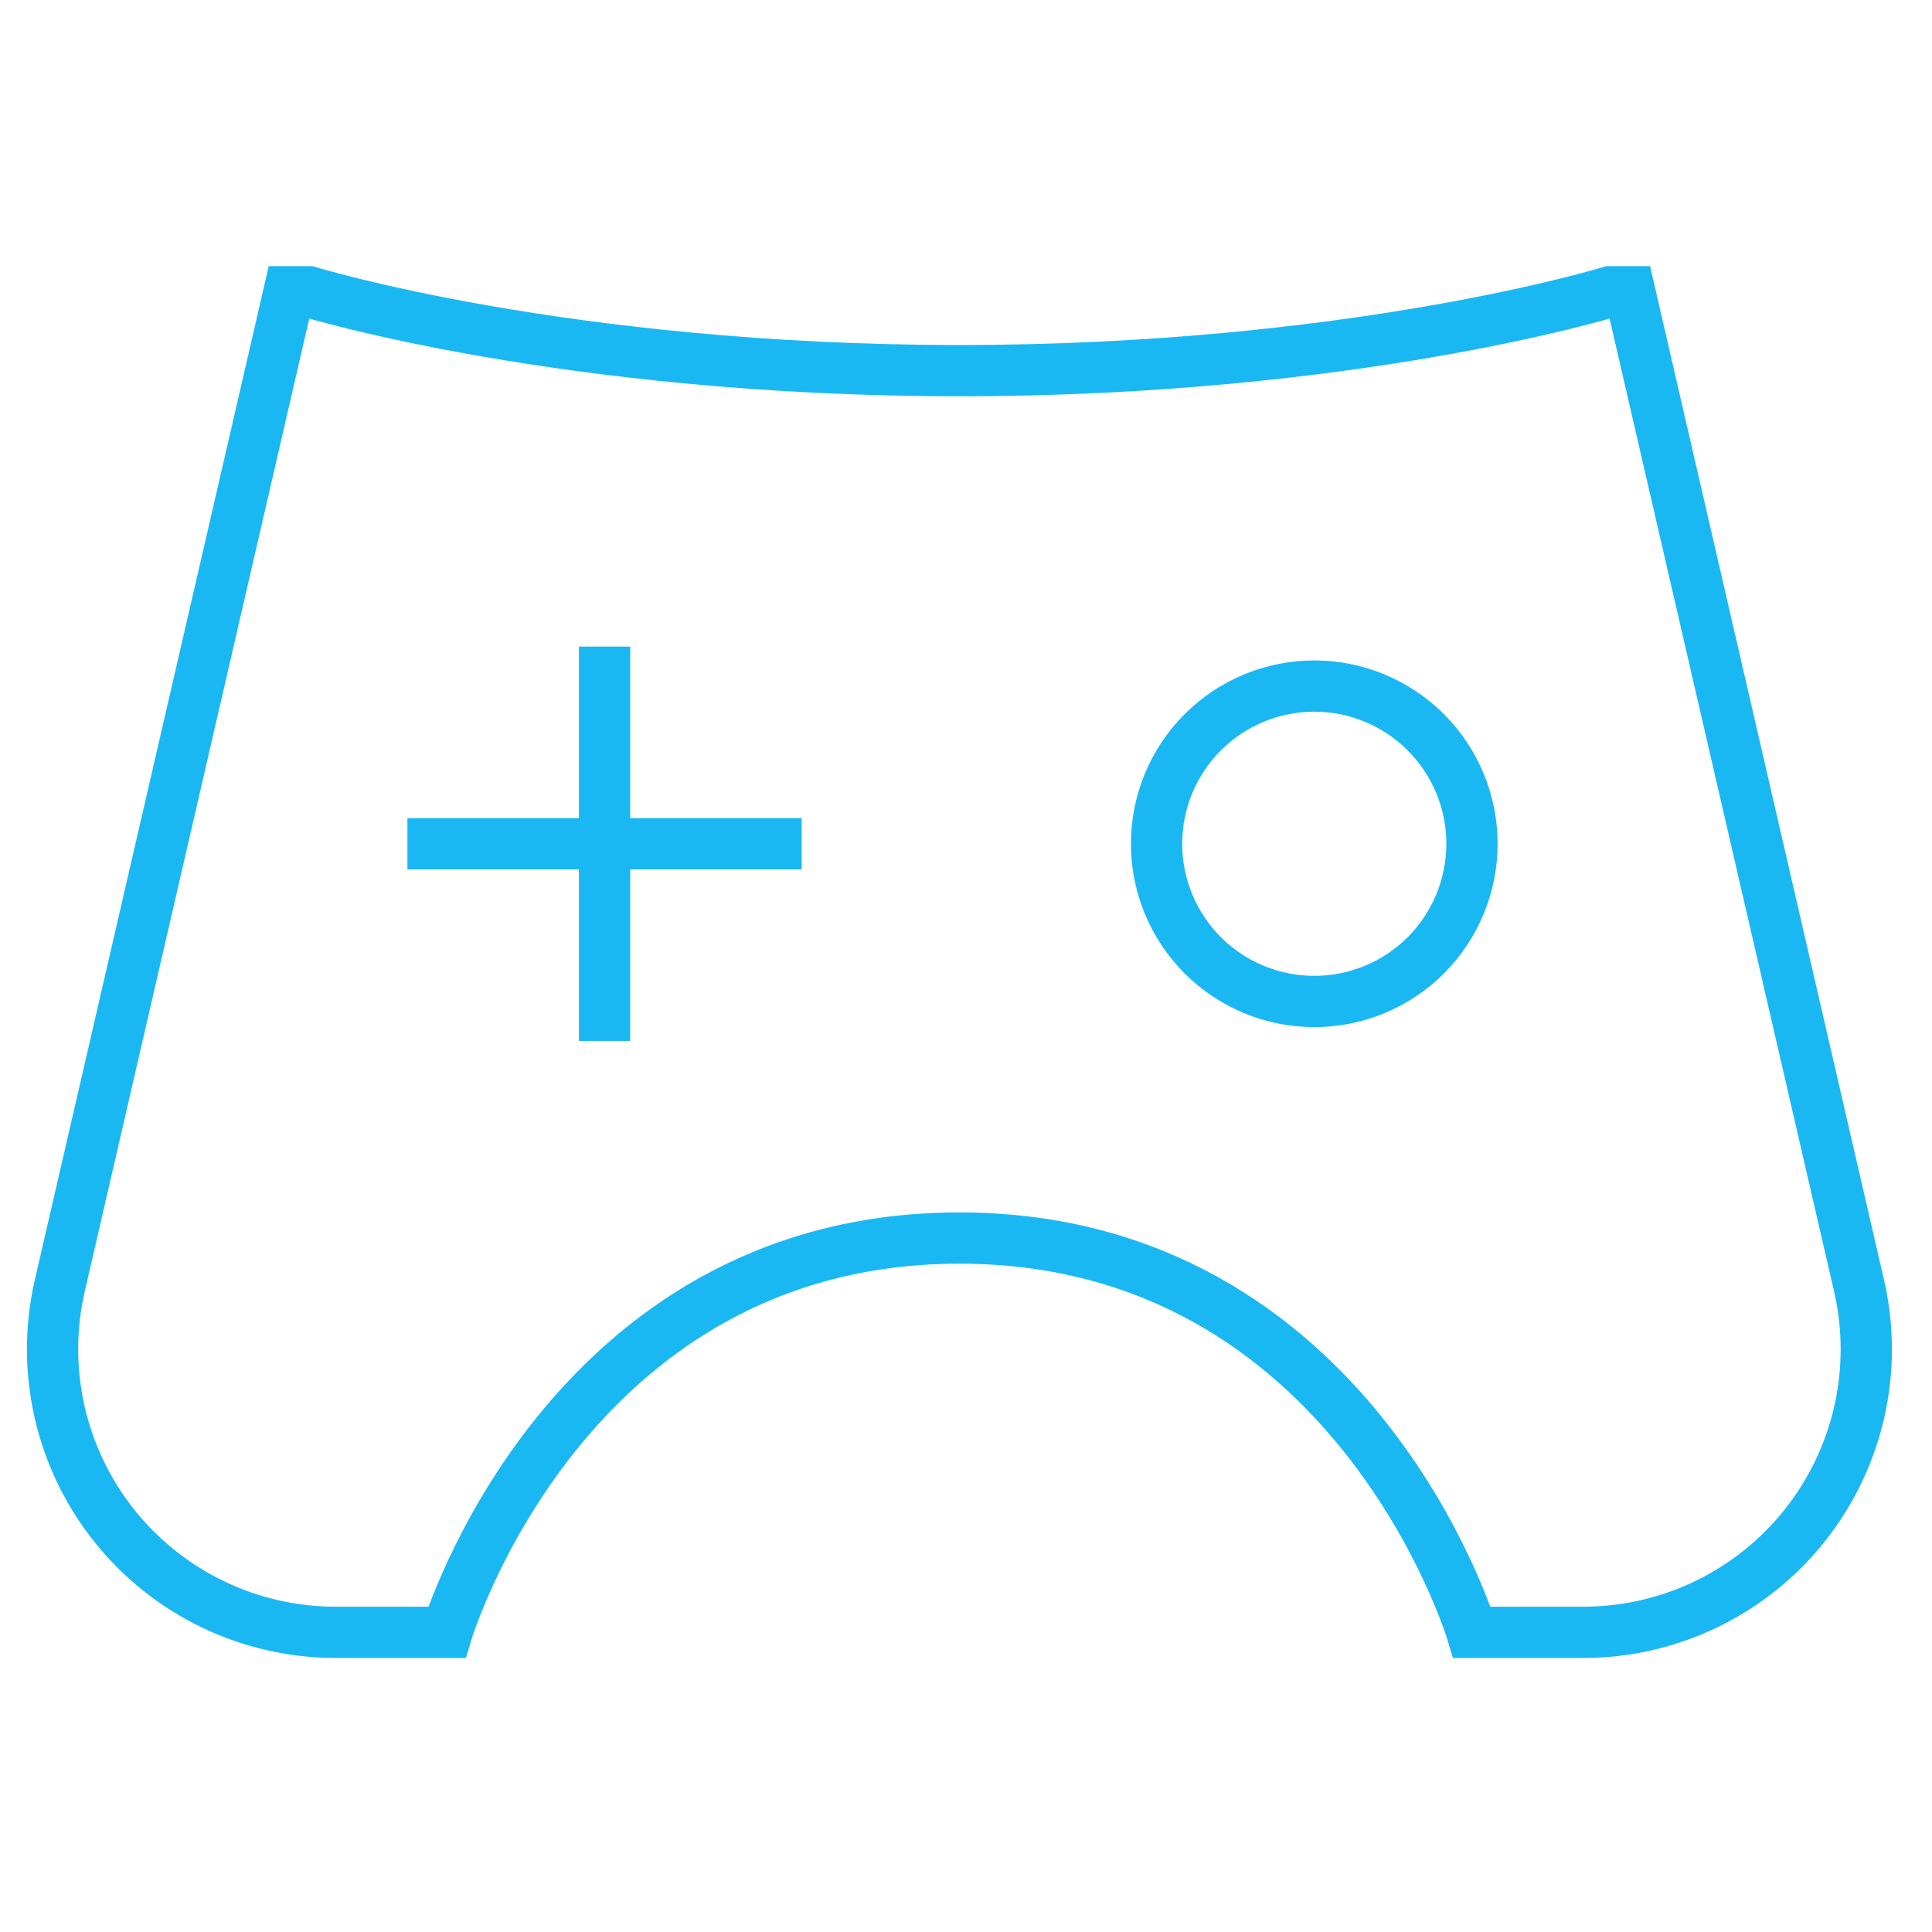 <svg width="49" height="49" viewBox="0 0 49 49" fill="none" xmlns="http://www.w3.org/2000/svg">
<g clip-path="url(#clip0_119_1254)">
<path d="M15.333 16.4V26.4M20.333 21.4H10.333M8.515 41.4H11.333C11.333 41.4 14.333 31.4 24.333 31.4C34.333 31.4 37.333 41.4 37.333 41.4H40.151C41.232 41.4 42.298 41.157 43.272 40.688C44.245 40.218 45.1 39.536 45.772 38.69C46.445 37.845 46.918 36.858 47.157 35.804C47.395 34.751 47.392 33.657 47.149 32.604L41.333 7.4H40.833C40.833 7.4 34.333 9.4 24.333 9.4C14.333 9.4 7.833 7.4 7.833 7.4H7.333L1.517 32.604C1.274 33.657 1.272 34.751 1.51 35.804C1.749 36.858 2.222 37.845 2.894 38.69C3.567 39.536 4.422 40.218 5.395 40.688C6.368 41.157 7.435 41.4 8.515 41.4ZM33.333 17.4C34.394 17.4 35.412 17.822 36.162 18.572C36.912 19.322 37.333 20.339 37.333 21.4C37.333 22.461 36.912 23.478 36.162 24.229C35.412 24.979 34.394 25.4 33.333 25.4C32.272 25.4 31.255 24.979 30.505 24.229C29.755 23.478 29.333 22.461 29.333 21.4C29.333 20.339 29.755 19.322 30.505 18.572C31.255 17.822 32.272 17.4 33.333 17.4Z" stroke="#1AB8F2" stroke-width="1.3"/>
</g>
<defs>
<clipPath id="clip0_119_1254">
<rect width="48" height="48" fill="white" transform="translate(0.333 0.4)"/>
</clipPath>
</defs>
</svg>
